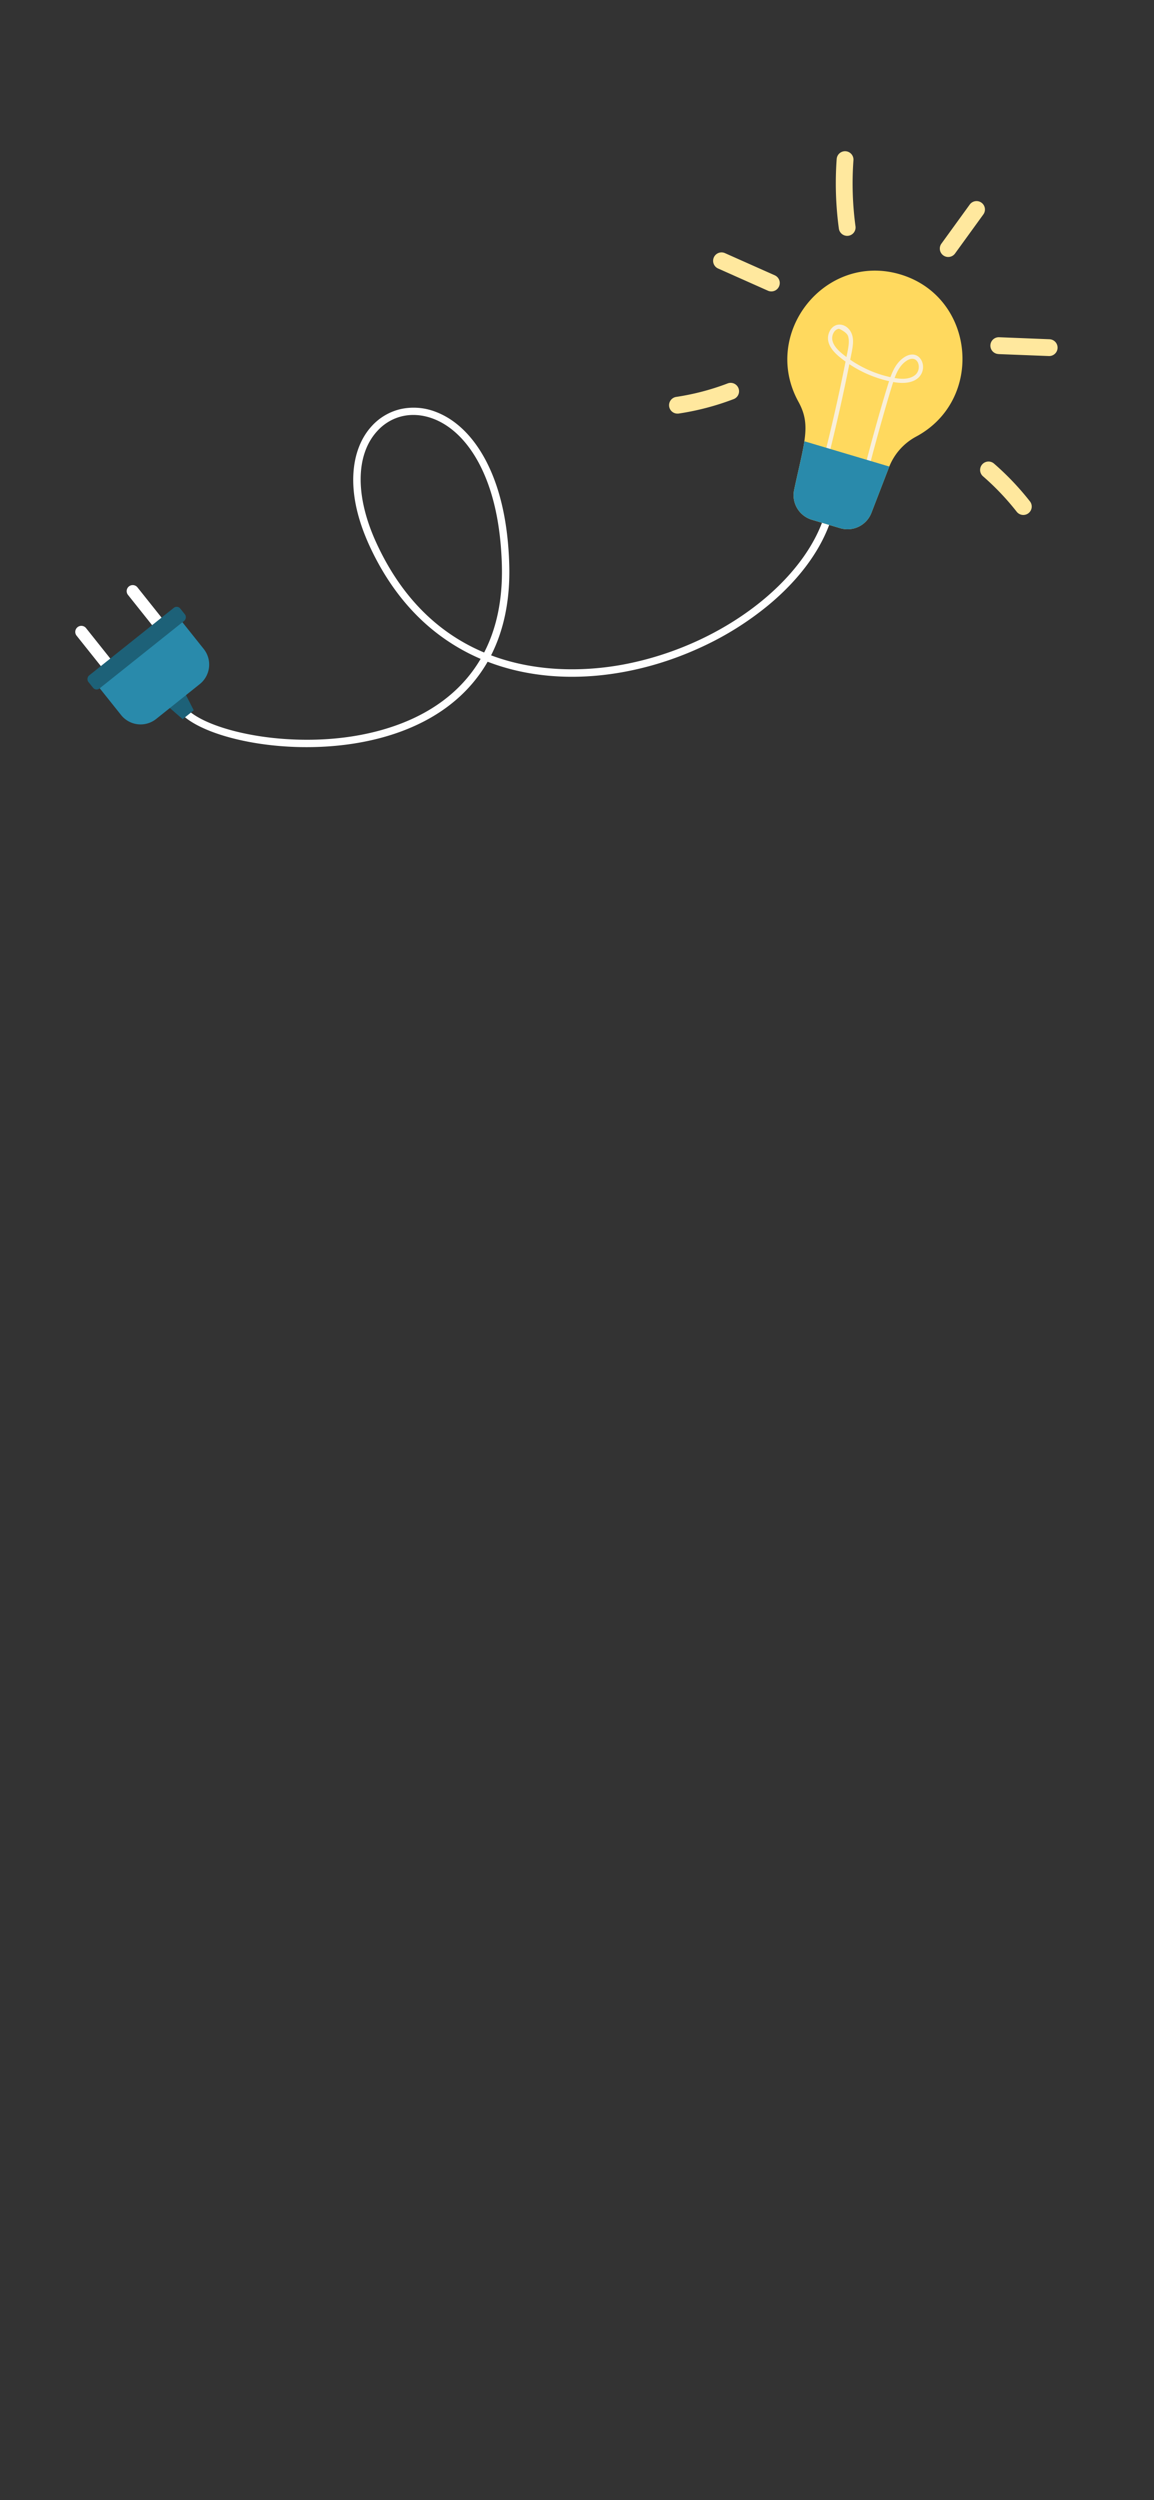 <svg id="Livello_1" data-name="Livello 1" xmlns="http://www.w3.org/2000/svg" viewBox="0 0 1125 2436"><rect x="0" y="0" width="1125" height="2436" fill="#333333" stroke="none"/><defs><style>.cls-1{fill:#fff;}.cls-2{fill:#ffd95e;}.cls-3{fill:#f9efda;}.cls-4{fill:#298aab;}.cls-5{fill:#ffe89e;}.cls-6{fill:#1d6178;}</style></defs><title>Grafiche web</title><path class="cls-1" d="M607.49,654.81c-47.33,8.6-92.81,5.11-132.11-10.06a139.59,139.59,0,0,1-7.85,12.18c-17.71,24.61-43.15,43.26-75.62,55.43-2.14.8-4.27,1.56-6.43,2.29-82.64,28-187.07,7.52-210.82-21.37l5.58-4.59c11,13.38,43,25.09,81.64,29.83,26.17,3.21,77.52,5.81,127.49-12.93,28.12-10.54,59.26-29.51,79.2-63.61l-.83-.36a196.45,196.45,0,0,1-60.64-41.21c-18.86-18.78-34.66-41.95-47-68.87-11.55-25.26-16.79-48.82-15.58-70,1.08-19,7.4-35.17,18.29-46.82a54.7,54.7,0,0,1,28.29-16.25,59.33,59.33,0,0,1,33.66,2.8c19.21,7.26,35.91,23.3,48.31,46.39,14.3,26.66,22.16,61.07,23.37,102.29,1,33.85-5,63.55-17.7,88.57,49.7,18.68,99.57,14.28,127.43,9.22C712.62,628.35,803.41,552,808.58,477.52l7.21.5c-2.68,38.57-26.42,78.25-66.85,111.74a299.2,299.2,0,0,1-65.19,40.75,324.4,324.4,0,0,1-32.2,12.88A311.49,311.49,0,0,1,607.49,654.81ZM368.12,419.62c-21.53,23-22.06,63.76-1.41,108.91,26.83,58.68,65.67,90.63,105.27,107.25,11.44-22.13,18.3-50.17,17.26-85.66C488.07,510,480.49,476.7,466.73,451c-11.56-21.53-26.94-36.42-44.49-43.05-11.89-4.48-23.85-4.78-34.5-1.17A47.69,47.69,0,0,0,368.12,419.62Z"/><path class="cls-2" d="M877.59,267.35c73,21.71,82.7,122.33,15.2,158.22a57.31,57.31,0,0,0-26.27,30.1l-17,44.07a25,25,0,0,1-30.41,14.93l-27.65-8.23a25,25,0,0,1-17.31-29.12c9.87-46.48,16.88-62.9,4.26-85.79C741.47,324.58,804.6,245.64,877.59,267.35Z"/><path class="cls-3" d="M840.81,464.24c9.34-37.21,21.05-77.8,25.93-92.84A115.52,115.52,0,0,1,828,354.85c-6.22,31.2-13.32,62.52-21.14,93.26l-4-1c7.94-31.25,15.15-63.09,21.45-94.8-7-5.06-15-11.4-16.81-19.7A15,15,0,0,1,809.85,321c6.13-8.72,17.95-4.56,20.92,5.56,2,6.7,0,14.1-1.9,23.93a111,111,0,0,0,39.2,17c2.73-7.53,6.28-14.27,12.56-18.78,22-15.81,32.56,31.28-9.86,23.51-3.84,11.76-16,53.38-26,93ZM883,352.05c-5.26,3.78-8.42,9.63-10.89,16.26,9.23,1.6,15.82.61,20.13-3C899.5,359.25,894.87,343.54,883,352.05Zm-65.24-31.67c-4.69.59-7.3,6.66-6.26,11.33,1.49,6.66,8,11.9,13.69,16.14,1.53-7.79,3.29-14.51,1.63-20.15C825.68,323.75,818.29,320.32,817.78,320.38Z"/><path class="cls-4" d="M867,454.59c-.15.36-.33.71-.47,1.08l-17,44.07a25,25,0,0,1-30.41,14.93l-27.65-8.23a25,25,0,0,1-17.31-29.12c4.39-20.68,8.21-35.4,10-47.39Z"/><path class="cls-5" d="M931.2,246.78l27.43-37.85a8.19,8.19,0,1,0-13.26-9.62l-27.44,37.85a8.2,8.2,0,1,0,13.27,9.62Z"/><path class="cls-5" d="M973.38,345l49.11,1.91a8.19,8.19,0,0,0,.63-16.37L974,328.58a8.19,8.19,0,1,0-.63,16.37Z"/><path class="cls-5" d="M1002.66,500a8.18,8.18,0,0,0,1.39-11.5,267.6,267.6,0,0,0-35-36.79,8.19,8.19,0,0,0-10.75,12.37,251.25,251.25,0,0,1,32.85,34.53A8.19,8.19,0,0,0,1002.66,500Z"/><path class="cls-5" d="M827,229.73a8.19,8.19,0,0,0,7-9.22,310.86,310.86,0,0,1-2-64.39,8.19,8.19,0,1,0-16.34-1.18,328.15,328.15,0,0,0,2.12,67.77A8.19,8.19,0,0,0,827,229.73Z"/><path class="cls-5" d="M759.46,279.07a8.2,8.2,0,0,0-4.16-10.82l-48.57-21.62a8.19,8.19,0,0,0-6.66,15l48.57,21.62A8.19,8.19,0,0,0,759.46,279.07Z"/><path class="cls-5" d="M659.47,402.93a8.41,8.41,0,0,0,2.24,0A256.94,256.94,0,0,0,714.85,389,8.19,8.19,0,1,0,709,373.72a240.81,240.81,0,0,1-49.75,13,8.19,8.19,0,0,0,.18,16.23Z"/><polygon class="cls-6" points="161.97 686.69 178.06 700.73 188.88 692.1 179.14 672.99 161.97 686.69"/><path class="cls-1" d="M74.68,619.39l25.81,32.34,9.21-7.34L83.89,612a5.89,5.89,0,0,0-8.28-.93h0A5.89,5.89,0,0,0,74.68,619.39Z"/><path class="cls-4" d="M169.72,596.11l28.88,36.2a24.36,24.36,0,0,1-3.84,34.23l-42.55,34A24.35,24.35,0,0,1,118,696.64L89.1,660.44Z"/><path class="cls-1" d="M124.77,579.63,150.58,612l9.21-7.35L134,572.29a5.89,5.89,0,0,0-8.28-.93h0A5.88,5.88,0,0,0,124.77,579.63Z"/><rect class="cls-6" x="125.12" y="574.24" width="16.23" height="114.59" rx="4.38" transform="translate(-277.31 1129.58) rotate(-128.59)"/></svg>